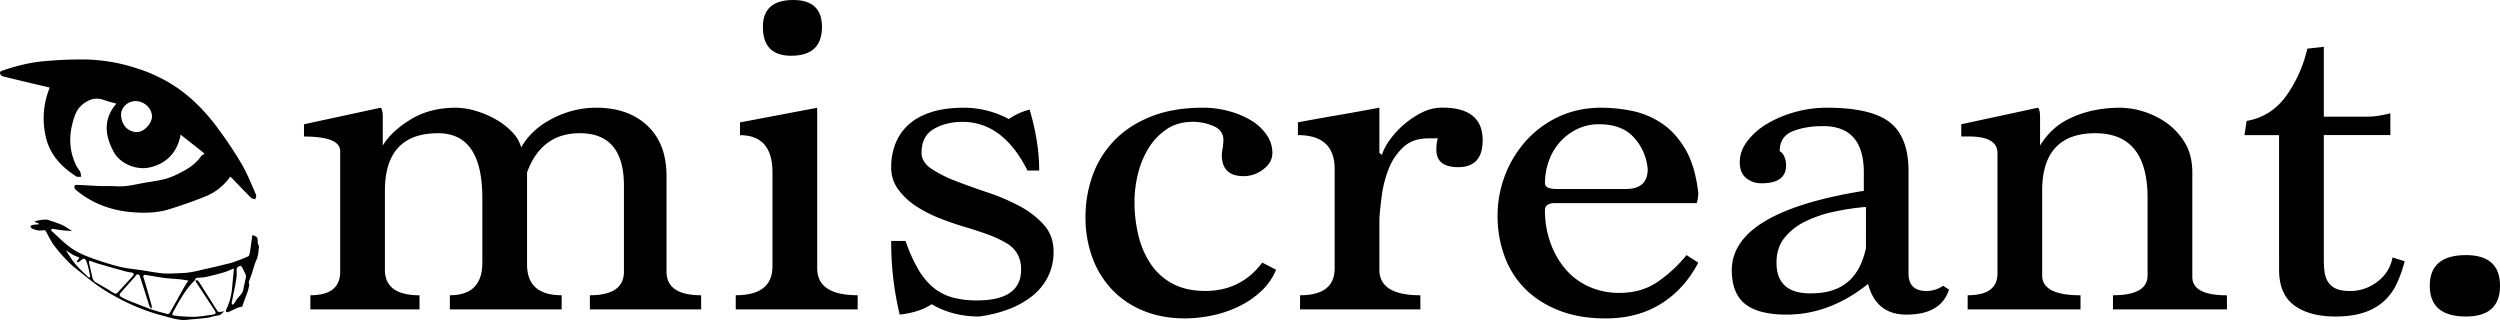 <svg xmlns="http://www.w3.org/2000/svg" viewBox="0 0 2347.97 300.66"><title>miscreant</title><path d="M239.13,194.53l-22.44-17.76c-3.18,16.52-12.91,26.9-28.68,30.68-12.81,3.07-28.24-3.33-34.28-14.61-8.07-15.08-10.11-30.61,2.57-45.18-3.84-1.12-7.67-2-11.36-3.35-5.06-1.8-9.86-1.95-14.82.5-5.74,2.83-10.06,7-12.33,12.87-6.16,16-6.88,32.05.68,47.89,1,2.19,2.81,4,3.88,6.22.65,1.33.61,3,.87,4.53-1.52-.08-3.38.4-4.5-.31-14.51-9.14-25.45-21.2-29-38.47a76.11,76.11,0,0,1,4-45C79,129.08,64.26,125.62,49.56,122a4.19,4.19,0,0,1-2.39-2.4c-.62-1.7.56-2.5,2.15-3,12.8-4.39,25.89-7.7,39.35-8.84a376.79,376.79,0,0,1,38.71-1.61,166.38,166.38,0,0,1,49.41,8.75,142,142,0,0,1,36.84,18c15.3,10.64,27.92,24,38.79,39a382.78,382.78,0,0,1,21.7,32.69c5.28,9.1,9.12,19.05,13.39,28.72.48,1.09-.45,2.8-.73,4.22-1.37-.5-3.12-.62-4.05-1.55-6.23-6.21-12.29-12.6-18.41-18.92a11.83,11.83,0,0,0-1.09-.88,51.68,51.68,0,0,1-23.89,18.83c-10.78,4.38-21.82,8.16-32.92,11.66-10.9,3.44-22.26,3.85-33.57,3.06-20.62-1.45-39.36-8-55.22-21.66-.68-.59-.78-2.12-.7-3.17,0-.4,1.38-1,2.11-1,7.32.32,14.63.83,21.95,1.12,5.14.2,10.3-.12,15.43.23,8.88.61,17.34-1.68,25.93-3.2,6.7-1.18,13.51-2,20.07-3.73a71.84,71.84,0,0,0,13.81-5.75c7.46-3.77,14.5-8.18,19.42-15.28C236.38,196.15,237.8,195.53,239.13,194.53Zm-65-49.26c-7.22.07-13.47,6-13.41,12.63.09,9.54,6.4,16.49,15,16.44,6.44,0,14-8,14-14.69C189.62,151.89,182.4,145.18,174.14,145.27Z" transform="translate(-47 -50.3)"/><path d="M83.25,259.94a1.88,1.88,0,0,1-.64,0c-1.09-.42-2.17-.87-3.25-1.32a10,10,0,0,1,2.37-1.09,67.18,67.18,0,0,1,8.13-1.05,11.52,11.52,0,0,1,4,1,114.34,114.34,0,0,1,11.42,4.08c3.24,1.5,6.16,3.7,9.4,5.71-3.4-.25-6.58-.39-9.74-.75-2.82-.32-5.6-.92-8.42-1.28a2.14,2.14,0,0,0-1.47.82c-.14.16.17.95.48,1.22,5.9,5.29,11.46,11.06,17.86,15.66a73.11,73.11,0,0,0,16.9,8.67,267.46,267.46,0,0,0,28.17,9c7.33,1.87,15,2.45,22.49,3.61,6.24,1,12.46,2.15,18.73,2.81a95,95,0,0,0,12.09,0c3.3-.08,6.61-.23,9.9-.52a69.72,69.72,0,0,0,7.49-1.11c3.25-.65,6.46-1.48,9.69-2.22s6.69-1.47,10-2.25c3.84-.9,7.68-1.85,11.51-2.81a58,58,0,0,0,6-1.61c4.63-1.7,9.27-3.39,13.72-5.47,1-.44,1.4-2.47,1.64-3.85.64-3.62,1-7.29,1.55-10.94.23-1.7.48-3.39.72-5.09,3.5.74,5.45,2.12,5,5.8-.18,1.39.72,2.93,1.12,4.4a1.87,1.87,0,0,1,.1.65c-.43,4.2-.56,8.37-2.38,12.4s-2.91,8.57-4.35,12.86c-.91,2.71-2,5.37-2.79,8.1-.21.72.52,1.68.39,2.46a39.92,39.92,0,0,1-1.36,5.9c-.88,2.75-2,5.43-3,8.15-.83,2.31-1.61,4.65-2.22,6.42a24.41,24.41,0,0,0-4,.94c-3.11,1.34-6.12,2.89-9.22,4.24a2.1,2.1,0,0,1-1.83-.34,1.84,1.84,0,0,1-.16-1.68,58.74,58.74,0,0,0,5.53-19.17c.59-6.38,1.22-12.75,1.82-19.12a2.77,2.77,0,0,0-.12-.67c-3.22,1.26-6.29,2.74-9.52,3.68q-8.48,2.46-17.13,4.33c-2.72.59-5.6.45-8.39.81-.47.06-.88.93-1.25,1.47-.21.31-.19.81-.44,1-6.62,6.28-11.35,13.94-15.84,21.77-1.59,2.77-3.19,5.54-4.63,8.38-.92,1.81-.42,2.84,1.88,2.76,1.31,0,2.63.48,4,.55,5,.26,10.07.77,15.09.57s9.83-1.12,14.74-1.77a14.26,14.26,0,0,0,3.81-.87,2.13,2.13,0,0,0,.58-2c-6.05-9.36-12.2-18.66-18.31-28a5.73,5.73,0,0,1-.46-1.61c.64,0,1.44-.22,1.87.09a7.59,7.59,0,0,1,1.84,2.13c5.68,8.94,11.3,17.91,17,26.81.35.54,1.59.7,2.4.68a23.16,23.16,0,0,0,3.81-.8c-2.1,2.63-3.79,4-6.61,4.24-3.16.28-6.21,1.66-9.38,2.08-5.51.73-11.08,1.13-16.62,1.61a40.49,40.49,0,0,1-7.82.36,69.41,69.41,0,0,1-10.36-2.12c-6.69-1.81-13.44-3.51-20-5.81a187.64,187.64,0,0,1-20.92-8.61,212,212,0,0,1-23.81-13.39c-8.08-5.41-15.54-11.75-23.17-17.82a82.86,82.86,0,0,1-9-8.11,152.54,152.54,0,0,1-12.31-14.37c-3.08-4.25-5.22-9.17-7.93-13.69-.26-.44-1.64-.29-2.5-.28a22.12,22.12,0,0,1-4,.18,27.33,27.33,0,0,1-6-1.74c-.76-.33-1.15-1.53-1.71-2.34A10.33,10.33,0,0,1,78,261.51c1.8-.32,3.65-.36,5.48-.52Zm140.59,53.9c-2.66-.44-4.87-.93-7.11-1.15-5.34-.53-10.73-.75-16-1.44-6-.79-12-2-18.08-2.88-.32,0-1.23,1.09-1.13,1.51.43,1.89,1.18,3.7,1.72,5.58,2.1,7.32,4.19,14.64,6.2,22a9.88,9.88,0,0,1,0,2.71c-.68-.73-1.72-1.34-2-2.19-3.16-9.65-6.16-19.35-9.35-29-.19-.58-2-1.28-2.41-1-1.08.79-1.75,2.11-2.67,3.14-4.5,5-9.07,10-13.49,15.13a2.44,2.44,0,0,0,.4,2.34,45.78,45.78,0,0,0,6.85,3.57c7.45,3,14.91,6,22.48,8.73,4.93,1.75,10,3,15.11,4.32a2.34,2.34,0,0,0,2-.91c4.55-8,9-16.09,13.5-24.12C221.05,318,222.52,315.91,223.85,313.84ZM131.14,295.1c-.16.35-.7.92-.6,1.37.76,3.69,1.63,7.35,2.47,11,.71,3.1.81,6.36,4.26,8.23,5.51,3,10.89,6.24,16.21,9.56,1.76,1.1,2.86,1.16,4.29-.44,4.87-5.43,9.88-10.74,14.74-16.19a2.28,2.28,0,0,0-.53-2c-2.29-.6-4.68-.78-7-1.4q-13-3.57-25.92-7.36C136.54,297.16,134.07,296.14,131.14,295.1Zm138.2,14.09c-.42,2.7-.8,5.69-1.37,8.65-1.08,5.65-2.28,11.28-3.36,16.94-.1.53.34,1.17.54,1.76.5-.29,1.16-.46,1.48-.88.85-1.14,1.51-2.41,2.31-3.59,2.23-3.26,5.78-5.59,6.57-9.87.72-3.93,1.74-7.8,2.5-11.73a4.58,4.58,0,0,0-.46-2.51c-1-2.28-2.07-4.55-3.25-6.74-.32-.59-1.37-1.4-1.7-1.25-1.17.52-2.9,1.27-3.1,2.21C269,304.32,269.34,306.64,269.34,309.18ZM108.81,285.37c3.1,4.54,5.71,9.08,9,13,3.66,4.34,8,8.15,12,12.14a1.64,1.64,0,0,0,1.46.25c.27-.11.48-.9.39-1.31-.83-3.74-1.54-7.53-2.65-11.19-1.85-6.07-2.93-6.26-7.76-2.07-.44.38-1.25.34-1.88.5a8,8,0,0,1,.3-2c.17-.41.78-.62,1.07-1a3.09,3.09,0,0,0,.59-1.41c0-.16-.61-.44-1-.59a37.52,37.52,0,0,1-4.13-1.72C113.84,288.63,111.51,287.06,108.81,285.37Z" transform="translate(-47 -50.3)"/><path d="M601,340.9V327.59q32,0,32-22.18V224.66q0-49.25-41.5-49.25-36,0-49.5,36.82v86.51q0,28.84,32.5,28.84V340.9h-105V327.59Q500,327.59,500,297V236.2q0-60.78-41.5-60.78-50,0-50,54.13v74.09q0,24,32.5,24V340.9H338.5V327.59q28,0,28-22.18V192.27q0-13.75-34-13.75V167l72-15.53q2,1.78,2,8.87V187q8-13.31,26-24.4T475,151.46a66.71,66.71,0,0,1,19.25,3.11,89,89,0,0,1,19,8.21,66.3,66.3,0,0,1,15,11.76,33.24,33.24,0,0,1,8.25,14.2q9.49-16.86,29.25-27.06A88.73,88.73,0,0,1,607,151.46q30,0,48,16.86t18,47.47v89.62q0,22.19,32.5,22.18V340.9Z" transform="translate(-47 -50.3)"/><path d="M738,340.9V327.59q34.5,0,34.5-27.06V212.24q0-35-30.5-35v-12l72.5-13.75V302.3q0,25.29,38,25.29V340.9Zm52-238.25q-26.51,0-26.5-27.06,0-25.29,28.5-25.29,27,0,27,25.29Q819,102.66,790,102.66Z" transform="translate(-47 -50.3)"/><path d="M1012,210.46q-23-45.69-61-45.7-15.5,0-27,6.68t-11.5,22.23q0,8.9,9.25,15.13a117,117,0,0,0,23,11.56q13.75,5.33,29.75,10.67a192.92,192.92,0,0,1,29.75,12.68,83.94,83.94,0,0,1,23,17.57q9.25,10.23,9.25,25.35a51.67,51.67,0,0,1-5.5,24,54.43,54.43,0,0,1-15.25,18.24,83,83,0,0,1-22.5,12.23,123.25,123.25,0,0,1-26.75,6.45q-25,0-44.5-11.54-11,7.54-30,9.76a287.7,287.7,0,0,1-8-69.21h13.5a143.52,143.52,0,0,0,12,26.84,63.75,63.75,0,0,0,14.5,17.3,48.07,48.07,0,0,0,18,9.09,87.49,87.49,0,0,0,22.5,2.66q41.5,0,41.5-28.84a29.88,29.88,0,0,0-3.25-14.42,27.77,27.77,0,0,0-10-10.2A95.83,95.83,0,0,0,976,271q-10-3.76-23.5-7.76-10.5-3.1-22.5-7.76a121.25,121.25,0,0,1-22.25-11.31,64.83,64.83,0,0,1-17-15.75A34.4,34.4,0,0,1,884,207.36a60.17,60.17,0,0,1,4-22.18,47.06,47.06,0,0,1,12.25-17.75q8.25-7.54,21.25-11.76t31-4.21a90.16,90.16,0,0,1,42,10.65,59.65,59.65,0,0,1,19.5-8.87q9,30.18,9,57.23Z" transform="translate(-47 -50.3)"/><path d="M1245.49,303.63a57.61,57.61,0,0,1-14.5,20.63,85.76,85.76,0,0,1-21.25,14.2,109.15,109.15,0,0,1-24.75,8.21,124.67,124.67,0,0,1-25,2.66q-22,0-39.5-7.32a84,84,0,0,1-29.5-20.19,87,87,0,0,1-18.25-30.17,108.76,108.76,0,0,1-6.25-37.27,115,115,0,0,1,6.75-39.49,91.39,91.39,0,0,1,20.5-32.83q13.75-14.19,34.5-22.4t48.75-8.21a92.78,92.78,0,0,1,23.75,3.11,81,81,0,0,1,21,8.65,46.87,46.87,0,0,1,14.75,13.53A29.92,29.92,0,0,1,1242,194q0,8.88-8.5,15.31a30,30,0,0,1-18.5,6.43q-20.51,0-20.5-20.14a46.38,46.38,0,0,1,.75-5.82,49.21,49.21,0,0,0,.75-8.06q0-8.94-9.25-13a47.79,47.79,0,0,0-19.25-4q-14.51,0-24.75,6.9a57.89,57.89,0,0,0-17,17.79,82.9,82.9,0,0,0-10,24.25,108.68,108.68,0,0,0-3.25,25.8,130.88,130.88,0,0,0,4,33.15,81.43,81.43,0,0,0,12,26.7,56.19,56.19,0,0,0,20.5,17.79q12.49,6.45,30,6.45,33.49,0,53.5-26.62Z" transform="translate(-47 -50.3)"/><path d="M1268,340.9V327.59q32.5,0,32.5-25.29V209.13q0-31.94-34.5-31.94v-12q19-3.55,38.38-6.88t38.12-6.88V194l2.5,1.77q1.49-5.76,6.71-13.31a84.17,84.17,0,0,1,30.09-26.18,42.8,42.8,0,0,1,19.9-4.88q37.79,0,37.8,30.61,0,25.29-23,25.29-20.51,0-20.5-16.42,0-7.09,1.5-10.65h-8.92q-14.86,0-23.78,8.43a55.66,55.66,0,0,0-13.63,20.41,106.46,106.46,0,0,0-6.44,25.07q-1.73,13.09-2.23,22v47.47q0,24,38.5,24V340.9Z" transform="translate(-47 -50.3)"/><path d="M1642,297q-13,24.85-35,38.6t-52,13.75q-25,0-44-7.54t-31.75-20.41A83.75,83.75,0,0,1,1460,290.77a108.7,108.7,0,0,1-6.5-37.71,105.22,105.22,0,0,1,7-38.15,103.86,103.86,0,0,1,19.75-32.39A95,95,0,0,1,1511,159.89q18-8.42,40-8.43a147.47,147.47,0,0,1,28.25,2.88A78.44,78.44,0,0,1,1607,165.65q13,8.43,22.5,24.18t12.5,41.48a30.3,30.3,0,0,1-1.5,9.76h-133q-9.5,0-9.5,6.65a90.08,90.08,0,0,0,5,30.17,78.27,78.27,0,0,0,14,24.84,62.78,62.78,0,0,0,22,16.64,68.46,68.46,0,0,0,29,6q21,0,36.25-10.65A130,130,0,0,0,1631,289.88Zm-68-69.21q20.5,0,20.5-18.63a50,50,0,0,0-12.75-29.5Q1570.49,167,1549,167a47,47,0,0,0-21,4.66,51.11,51.11,0,0,0-16.25,12.42,53.94,53.94,0,0,0-10.25,17.75,61.84,61.84,0,0,0-3.5,20.63q0,5.32,11,5.32Z" transform="translate(-47 -50.3)"/><path d="M1877.48,322.27q-7.5,23.52-40,23.51-28.5,0-36-28.84-36,28.84-76.5,28.84-26.51,0-39-10t-12.5-31.72q0-54.57,124-74.53v-17.3q0-43.48-38.24-43.48-16.61,0-28.68,4.88t-12.08,18.63a10.84,10.84,0,0,1,4.5,5.55,20.84,20.84,0,0,1,1.5,7.76q0,16.87-23,16.86a22.21,22.21,0,0,1-14.5-4.88q-6-4.88-6-15.08t7-19.52a64.76,64.76,0,0,1,18.3-16.19,105.61,105.61,0,0,1,26.09-11.09,110.27,110.27,0,0,1,30.34-4.21q41.63,0,59.19,13.75t17.55,45.7v96.27q0,16.42,17,16.42a28,28,0,0,0,15.5-4.88Zm-78-77.64a235.28,235.28,0,0,0-30.69,4.66,113.23,113.23,0,0,0-26.91,9.32,55.84,55.84,0,0,0-19.12,15.31q-7.29,9.32-7.29,23.07,0,28.84,31.69,28.84,14.09,0,23.39-3.77a41.46,41.46,0,0,0,15.09-10,48.06,48.06,0,0,0,9.05-13.75,74.77,74.77,0,0,0,4.78-15.08Z" transform="translate(-47 -50.3)"/><path d="M2031.48,340.9V327.59q32.5,0,32.5-18.63V236.2q0-60.78-49-60.78-50,0-50,54.13V309q0,18.63,36,18.63V340.9H1895V327.59q28,0,28-20.41V194q0-15.53-27-15.53h-7V167l72-15.53q2,1.78,2,8.87V187a72.29,72.29,0,0,1,10.25-13.09,61.28,61.28,0,0,1,15.5-11.31,96.57,96.57,0,0,1,21.75-8,118.8,118.8,0,0,1,28.5-3.11,78.26,78.26,0,0,1,42.5,14,61.67,61.67,0,0,1,17.5,18.86q7,11.54,7,28v98q0,17.3,32.5,17.3V340.9Z" transform="translate(-47 -50.3)"/><path d="M2305.48,295.65a120.08,120.08,0,0,1-7.5,21.07,52.2,52.2,0,0,1-12,16.42,51.53,51.53,0,0,1-18.75,10.65q-11.25,3.76-26.75,3.77-24.5,0-38.75-10.43t-14.25-33.5V177.19H2155l2-13.31q23-4,37-23.29A123.71,123.71,0,0,0,2214,96l15.5-1.77v65.66H2269a76.49,76.49,0,0,0,12.75-1q5.74-1,10.25-2.14v20.41h-62.5V293.87q0,5.32.5,10.43a26.5,26.5,0,0,0,2.75,9.54,16.48,16.48,0,0,0,7.25,7.1q5,2.66,14,2.66a41.45,41.45,0,0,0,26-8.87,35.93,35.93,0,0,0,14-22.63Z" transform="translate(-47 -50.3)"/><path d="M2363,347.56q-34,0-34-28.84t34-28.84q32,0,32,28.84T2363,347.56Z" transform="translate(-47 -50.3)"/></svg>